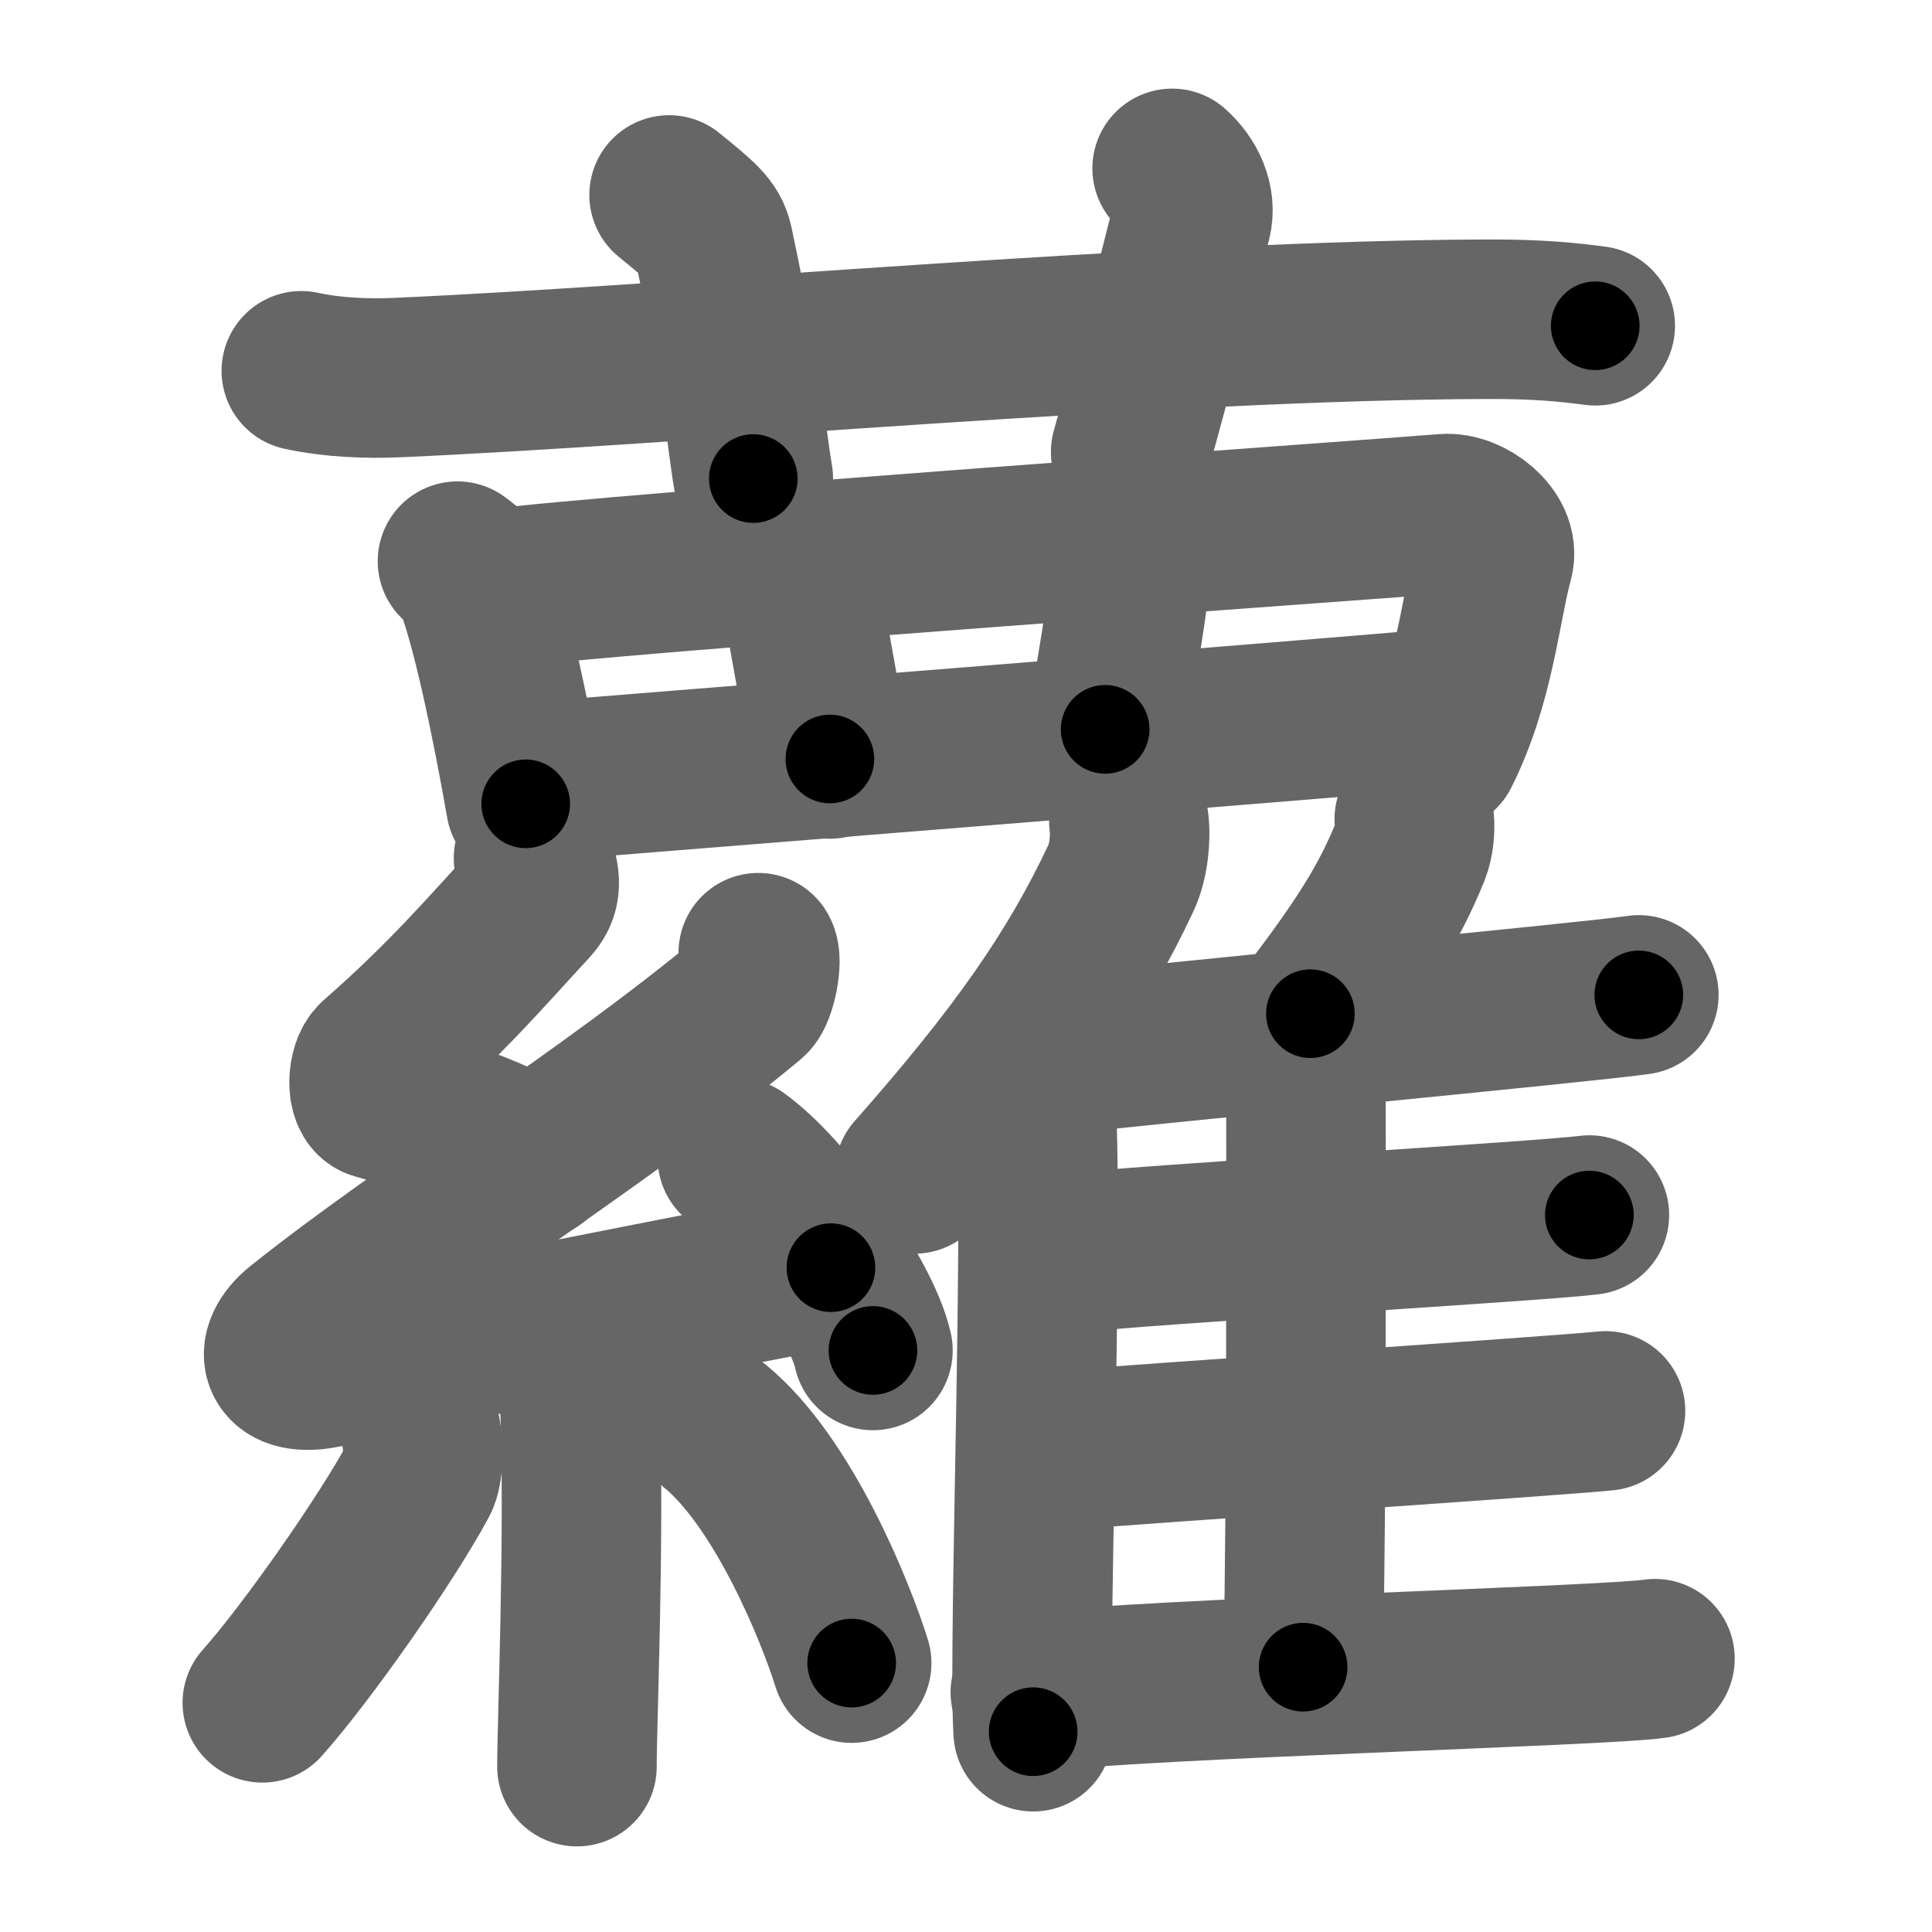 <svg xmlns="http://www.w3.org/2000/svg" width="109" height="109" viewBox="0 0 109 109" id="863f"><g fill="none" stroke="#666" stroke-width="9" stroke-linecap="round" stroke-linejoin="round"><g><g><path d="M17,20.92c1.73,0.38,3.73,0.46,5.46,0.38c15.86-0.7,43.22-3.24,61.5-3.29c2.88-0.01,4.6,0.18,6.04,0.37" /><path d="M37.75,11c1.75,1.43,2.31,1.87,2.5,2.75C42,22,42,24,42.5,27" /><path d="M66.13,9.5c0.83,0.74,1.38,1.86,1.1,2.94c-0.83,3.31-2.25,8.83-3.44,13.06" /></g><g><g><path d="M25.81,31.66c0.31,0.24,0.63,0.43,0.76,0.73c1.07,2.33,2.36,8.77,3.09,12.96" /><path d="M27.74,33.24c6.81-0.91,50.14-3.95,53.77-4.26c1.32-0.11,3.12,1.29,2.76,2.6c-0.74,2.74-1.06,6.93-3.03,10.84" /><path d="M44.95,31.94c0.21,1.55,1.66,9.13,1.87,10.88" /><path d="M64.01,30.47c-0.21,2.52-1.25,9.13-1.66,10.68" /><path d="M30.64,44.07c4.25-0.35,45.24-3.61,51.08-4.14" /></g><g><g><path d="M30.1,48.42c0.3,0.9,0.61,1.73-0.15,2.55c-2.56,2.76-4.75,5.36-8.7,8.82c-0.55,0.48-0.59,2.08,0,2.25c3.12,0.9,6.18,1.75,8.86,3.4" /><path d="M42.78,53.75c0.26,0.39-0.09,2.23-0.5,2.57C34.25,63,23.86,69.4,16.94,74.94c-1.59,1.27-1.19,2.81,1.43,2.24c4.36-0.95,22.95-4.62,28.51-5.66" /><path d="M41.6,65.32c2.7,1.92,6.98,7.88,7.65,10.87" /><path d="M31.88,76.61c0.06,0.24,0.79,1.24,0.84,2.74c0.27,7.24-0.17,17.85-0.17,20.32" /><path d="M23.76,80.86c0.15,0.71,0.13,2.12-0.15,2.62c-1.79,3.33-6.27,9.74-8.81,12.59" /><path d="M40.36,80.48c3.85,3.16,6.8,10.49,7.69,13.35" /></g><g><g><path d="M63.69,46.36c0.13,1-0.04,2.31-0.44,3.16c-2.56,5.45-5.8,10.07-11.66,16.71" /><path d="M58.31,60.42c0.72,5.58-0.34,32.38-0.02,37.28" /></g><path d="M79.79,46.22c0.06,0.56-0.02,1.3-0.21,1.78c-1.24,3.08-2.81,5.45-5.65,9.19" /><path d="M58,59.68c6.81-0.79,31.54-3.12,34.46-3.55" /><path d="M73.09,59.83c0.33,0.31,0.59,0.74,0.59,1.28c0,5.49,0.04,24.3-0.16,32.95" /><path d="M59.22,70.79c6.42-0.66,27.7-1.88,30.45-2.24" /><path d="M58.44,81.94c6.78-0.56,29.23-2.04,32.14-2.34" /><path d="M58.13,95.48c6.81-0.8,32.32-1.47,35.24-1.9" /></g></g></g></g></g><g fill="none" stroke="#000" stroke-width="5" stroke-linecap="round" stroke-linejoin="round"><g><g><path d="M17,20.92c1.73,0.38,3.73,0.46,5.46,0.38c15.86-0.7,43.22-3.24,61.5-3.29c2.88-0.01,4.6,0.18,6.04,0.37" stroke-dasharray="73.14" stroke-dashoffset="73.14"><animate id="0" attributeName="stroke-dashoffset" values="73.14;0" dur="0.55s" fill="freeze" begin="0s;863f.click" /></path><path d="M37.75,11c1.75,1.43,2.31,1.87,2.5,2.75C42,22,42,24,42.5,27" stroke-dasharray="17.23" stroke-dashoffset="17.23"><animate attributeName="stroke-dashoffset" values="17.23" fill="freeze" begin="863f.click" /><animate id="1" attributeName="stroke-dashoffset" values="17.23;0" dur="0.17s" fill="freeze" begin="0.end" /></path><path d="M66.13,9.5c0.83,0.74,1.38,1.86,1.1,2.94c-0.83,3.31-2.25,8.83-3.44,13.06" stroke-dasharray="16.81" stroke-dashoffset="16.81"><animate attributeName="stroke-dashoffset" values="16.81" fill="freeze" begin="863f.click" /><animate id="2" attributeName="stroke-dashoffset" values="16.81;0" dur="0.17s" fill="freeze" begin="1.end" /></path></g><g><g><path d="M25.81,31.66c0.31,0.24,0.63,0.43,0.76,0.73c1.07,2.33,2.36,8.77,3.09,12.96" stroke-dasharray="14.41" stroke-dashoffset="14.41"><animate attributeName="stroke-dashoffset" values="14.41" fill="freeze" begin="863f.click" /><animate id="3" attributeName="stroke-dashoffset" values="14.41;0" dur="0.14s" fill="freeze" begin="2.end" /></path><path d="M27.74,33.24c6.81-0.91,50.14-3.95,53.77-4.26c1.32-0.11,3.12,1.29,2.76,2.6c-0.74,2.74-1.06,6.93-3.03,10.84" stroke-dasharray="69.53" stroke-dashoffset="69.53"><animate attributeName="stroke-dashoffset" values="69.53" fill="freeze" begin="863f.click" /><animate id="4" attributeName="stroke-dashoffset" values="69.53;0" dur="0.52s" fill="freeze" begin="3.end" /></path><path d="M44.95,31.94c0.21,1.55,1.66,9.13,1.87,10.88" stroke-dasharray="11.04" stroke-dashoffset="11.04"><animate attributeName="stroke-dashoffset" values="11.04" fill="freeze" begin="863f.click" /><animate id="5" attributeName="stroke-dashoffset" values="11.04;0" dur="0.11s" fill="freeze" begin="4.end" /></path><path d="M64.01,30.47c-0.21,2.52-1.25,9.13-1.66,10.68" stroke-dasharray="10.81" stroke-dashoffset="10.81"><animate attributeName="stroke-dashoffset" values="10.81" fill="freeze" begin="863f.click" /><animate id="6" attributeName="stroke-dashoffset" values="10.81;0" dur="0.11s" fill="freeze" begin="5.end" /></path><path d="M30.64,44.07c4.25-0.35,45.24-3.61,51.08-4.14" stroke-dasharray="51.25" stroke-dashoffset="51.25"><animate attributeName="stroke-dashoffset" values="51.25" fill="freeze" begin="863f.click" /><animate id="7" attributeName="stroke-dashoffset" values="51.25;0" dur="0.51s" fill="freeze" begin="6.end" /></path></g><g><g><path d="M30.1,48.42c0.3,0.9,0.61,1.73-0.15,2.55c-2.56,2.76-4.75,5.36-8.7,8.82c-0.55,0.48-0.59,2.08,0,2.25c3.12,0.9,6.18,1.75,8.86,3.4" stroke-dasharray="27.15" stroke-dashoffset="27.15"><animate attributeName="stroke-dashoffset" values="27.15" fill="freeze" begin="863f.click" /><animate id="8" attributeName="stroke-dashoffset" values="27.15;0" dur="0.27s" fill="freeze" begin="7.end" /></path><path d="M42.78,53.75c0.26,0.39-0.09,2.23-0.5,2.57C34.25,63,23.86,69.4,16.94,74.94c-1.59,1.27-1.19,2.81,1.43,2.24c4.36-0.95,22.95-4.62,28.51-5.66" stroke-dasharray="67.86" stroke-dashoffset="67.86"><animate attributeName="stroke-dashoffset" values="67.86" fill="freeze" begin="863f.click" /><animate id="9" attributeName="stroke-dashoffset" values="67.86;0" dur="0.51s" fill="freeze" begin="8.end" /></path><path d="M41.6,65.32c2.7,1.92,6.98,7.88,7.65,10.87" stroke-dasharray="13.46" stroke-dashoffset="13.46"><animate attributeName="stroke-dashoffset" values="13.46" fill="freeze" begin="863f.click" /><animate id="10" attributeName="stroke-dashoffset" values="13.46;0" dur="0.13s" fill="freeze" begin="9.end" /></path><path d="M31.88,76.61c0.06,0.24,0.79,1.24,0.84,2.74c0.27,7.24-0.17,17.85-0.17,20.32" stroke-dasharray="23.22" stroke-dashoffset="23.22"><animate attributeName="stroke-dashoffset" values="23.22" fill="freeze" begin="863f.click" /><animate id="11" attributeName="stroke-dashoffset" values="23.22;0" dur="0.23s" fill="freeze" begin="10.end" /></path><path d="M23.76,80.86c0.15,0.71,0.13,2.12-0.15,2.62c-1.79,3.33-6.27,9.74-8.81,12.59" stroke-dasharray="18.05" stroke-dashoffset="18.05"><animate attributeName="stroke-dashoffset" values="18.05" fill="freeze" begin="863f.click" /><animate id="12" attributeName="stroke-dashoffset" values="18.05;0" dur="0.18s" fill="freeze" begin="11.end" /></path><path d="M40.36,80.48c3.85,3.16,6.8,10.49,7.69,13.35" stroke-dasharray="15.57" stroke-dashoffset="15.57"><animate attributeName="stroke-dashoffset" values="15.57" fill="freeze" begin="863f.click" /><animate id="13" attributeName="stroke-dashoffset" values="15.57;0" dur="0.16s" fill="freeze" begin="12.end" /></path></g><g><g><path d="M63.69,46.36c0.13,1-0.04,2.31-0.44,3.16c-2.56,5.45-5.8,10.07-11.66,16.71" stroke-dasharray="23.68" stroke-dashoffset="23.68"><animate attributeName="stroke-dashoffset" values="23.68" fill="freeze" begin="863f.click" /><animate id="14" attributeName="stroke-dashoffset" values="23.68;0" dur="0.24s" fill="freeze" begin="13.end" /></path><path d="M58.31,60.42c0.72,5.58-0.34,32.38-0.02,37.28" stroke-dasharray="37.29" stroke-dashoffset="37.29"><animate attributeName="stroke-dashoffset" values="37.29" fill="freeze" begin="863f.click" /><animate id="15" attributeName="stroke-dashoffset" values="37.29;0" dur="0.37s" fill="freeze" begin="14.end" /></path></g><path d="M79.79,46.22c0.06,0.56-0.02,1.3-0.21,1.78c-1.24,3.08-2.81,5.45-5.65,9.19" stroke-dasharray="12.63" stroke-dashoffset="12.63"><animate attributeName="stroke-dashoffset" values="12.63" fill="freeze" begin="863f.click" /><animate id="16" attributeName="stroke-dashoffset" values="12.63;0" dur="0.13s" fill="freeze" begin="15.end" /></path><path d="M58,59.68c6.81-0.79,31.54-3.12,34.46-3.55" stroke-dasharray="34.64" stroke-dashoffset="34.64"><animate attributeName="stroke-dashoffset" values="34.64" fill="freeze" begin="863f.click" /><animate id="17" attributeName="stroke-dashoffset" values="34.64;0" dur="0.35s" fill="freeze" begin="16.end" /></path><path d="M73.09,59.83c0.33,0.31,0.59,0.74,0.59,1.28c0,5.49,0.04,24.3-0.16,32.95" stroke-dasharray="34.4" stroke-dashoffset="34.4"><animate attributeName="stroke-dashoffset" values="34.4" fill="freeze" begin="863f.click" /><animate id="18" attributeName="stroke-dashoffset" values="34.4;0" dur="0.34s" fill="freeze" begin="17.end" /></path><path d="M59.22,70.79c6.42-0.66,27.7-1.88,30.45-2.24" stroke-dasharray="30.53" stroke-dashoffset="30.53"><animate attributeName="stroke-dashoffset" values="30.53" fill="freeze" begin="863f.click" /><animate id="19" attributeName="stroke-dashoffset" values="30.53;0" dur="0.31s" fill="freeze" begin="18.end" /></path><path d="M58.44,81.94c6.78-0.56,29.23-2.04,32.14-2.34" stroke-dasharray="32.23" stroke-dashoffset="32.23"><animate attributeName="stroke-dashoffset" values="32.23" fill="freeze" begin="863f.click" /><animate id="20" attributeName="stroke-dashoffset" values="32.23;0" dur="0.32s" fill="freeze" begin="19.end" /></path><path d="M58.13,95.48c6.81-0.8,32.32-1.47,35.24-1.9" stroke-dasharray="35.3" stroke-dashoffset="35.3"><animate attributeName="stroke-dashoffset" values="35.3" fill="freeze" begin="863f.click" /><animate id="21" attributeName="stroke-dashoffset" values="35.3;0" dur="0.35s" fill="freeze" begin="20.end" /></path></g></g></g></g></g></svg>